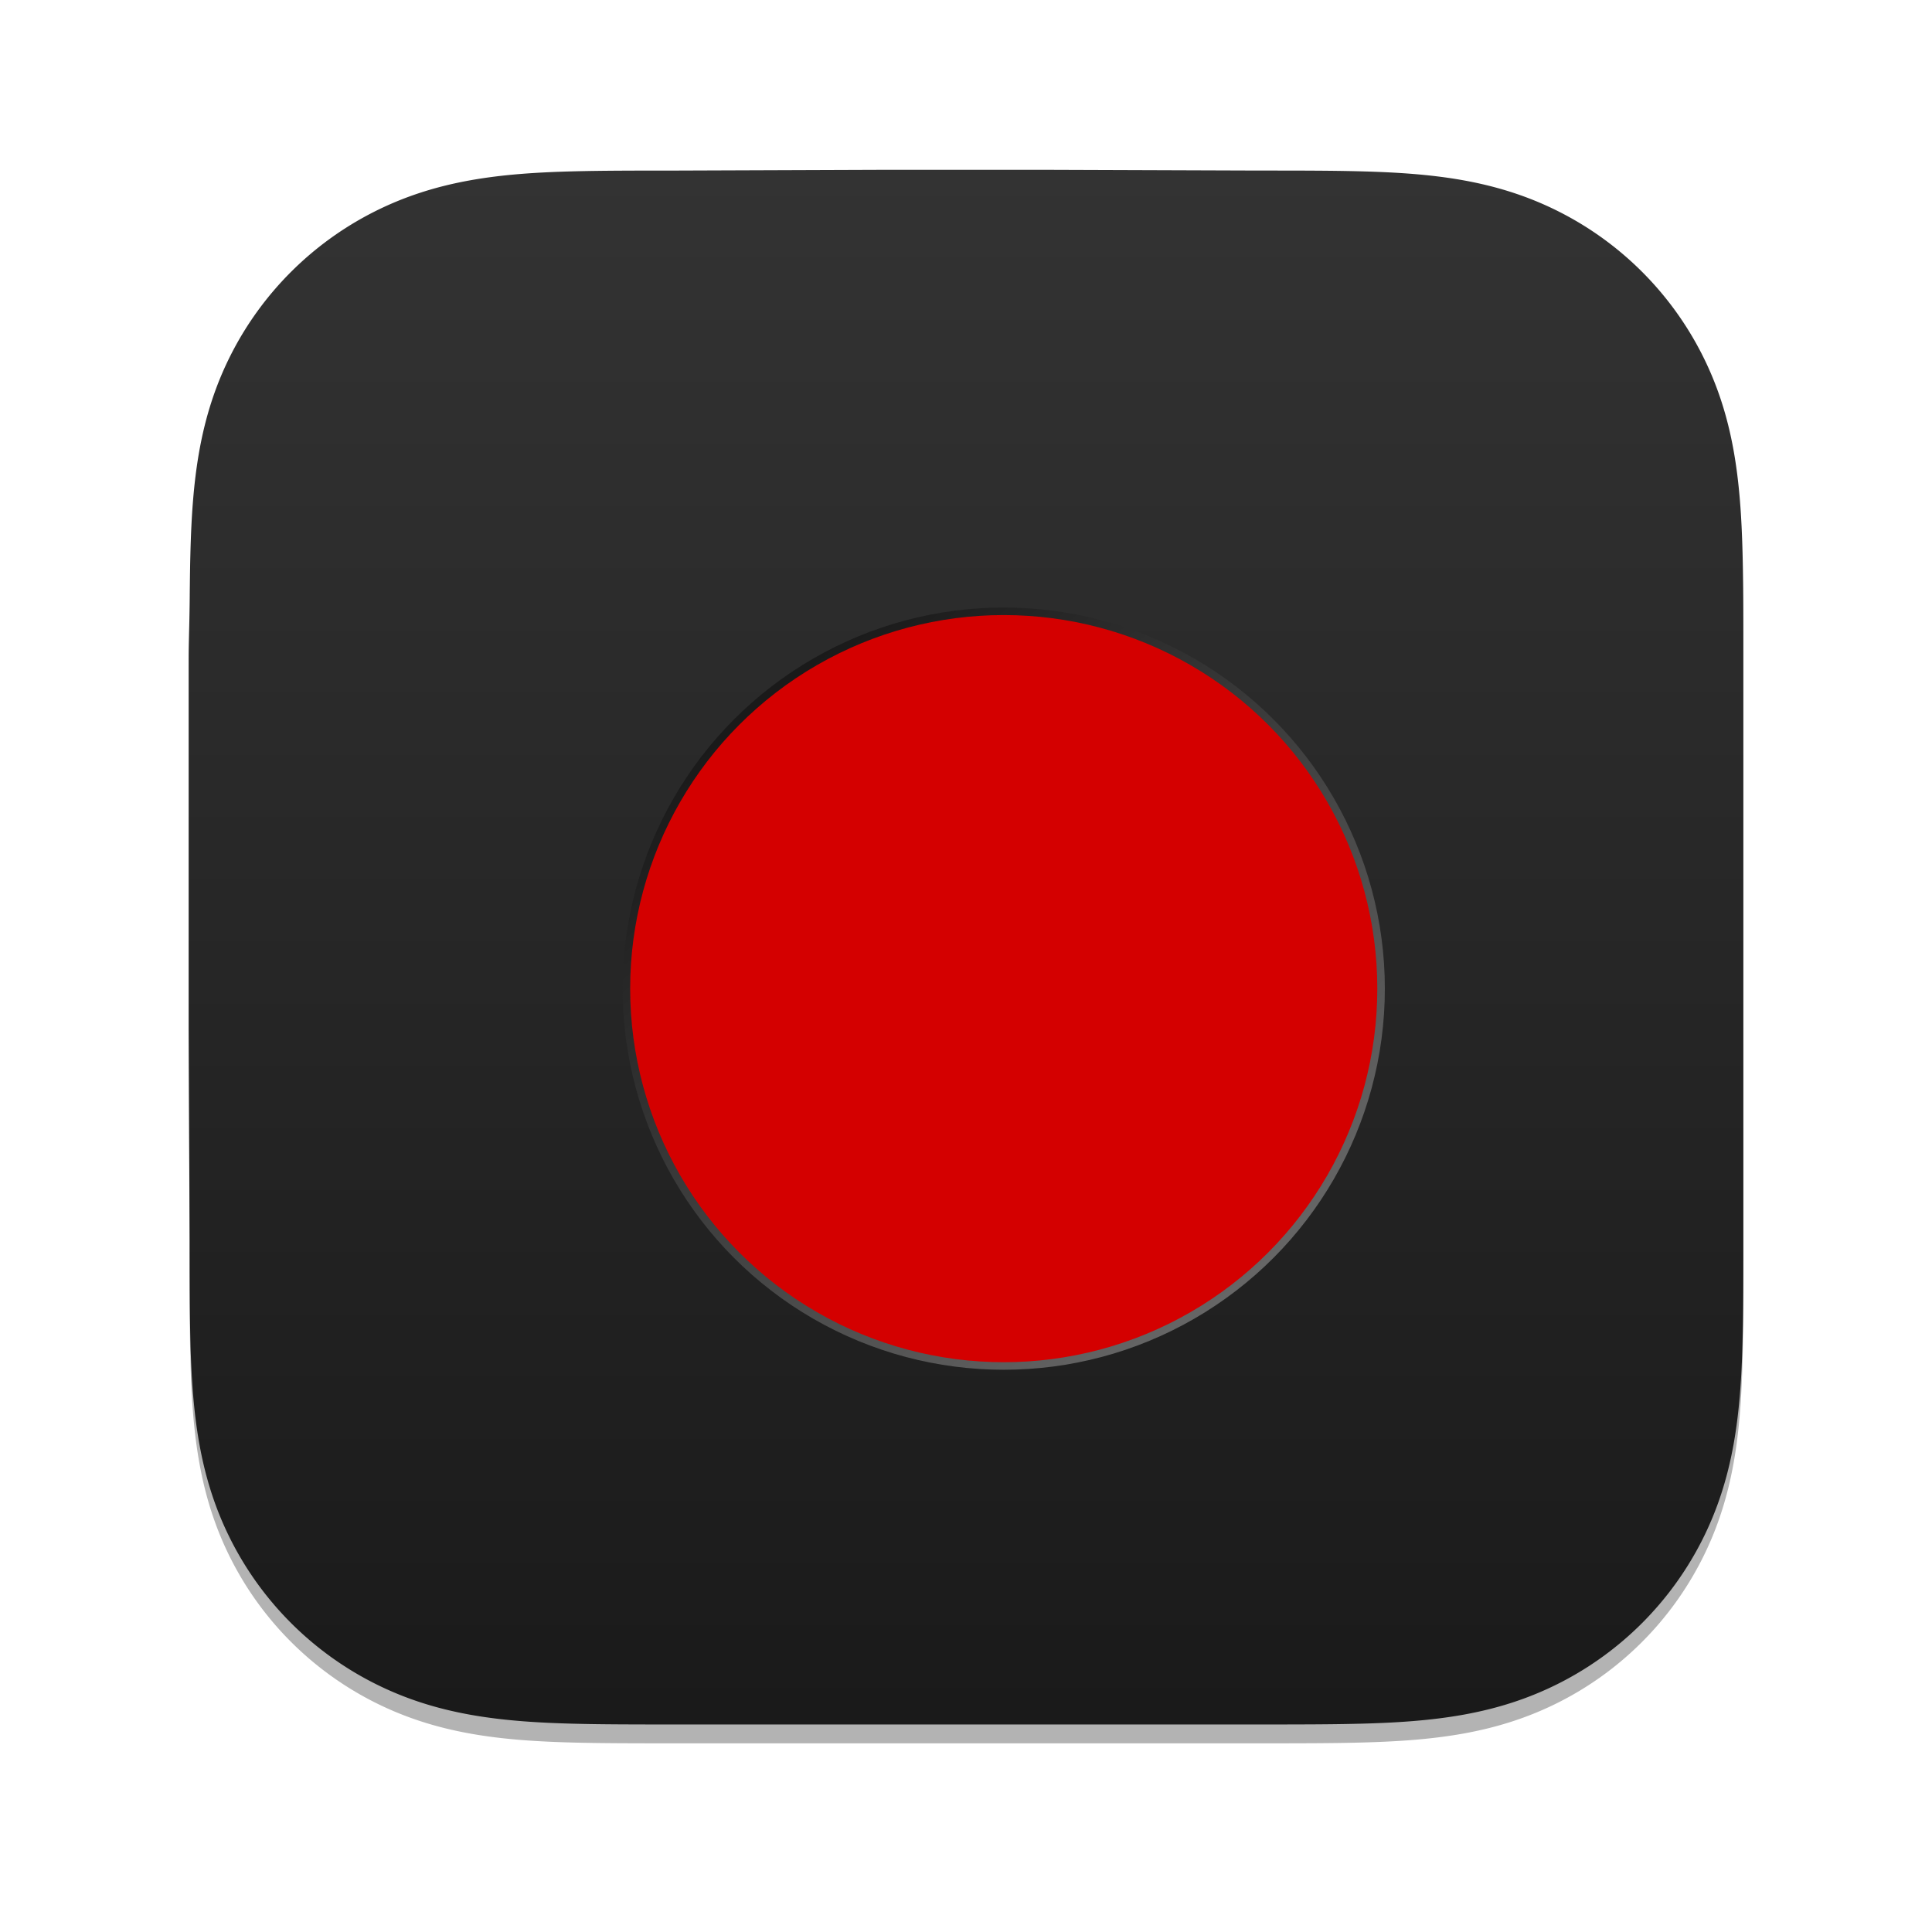 <?xml version="1.0" encoding="UTF-8" standalone="no"?>
<svg
   width="256"
   height="256"
   version="1.1"
   id="svg11"
   sodipodi:docname="app_icon.svg"
   inkscape:version="1.2.2 (b0a8486541, 2022-12-01)"
   xmlns:inkscape="http://www.inkscape.org/namespaces/inkscape"
   xmlns:sodipodi="http://sodipodi.sourceforge.net/DTD/sodipodi-0.dtd"
   xmlns:xlink="http://www.w3.org/1999/xlink"
   xmlns="http://www.w3.org/2000/svg"
   xmlns:svg="http://www.w3.org/2000/svg">
  <sodipodi:namedview
     id="namedview13"
     pagecolor="#ffffff"
     bordercolor="#000000"
     borderopacity="0.25"
     inkscape:showpageshadow="2"
     inkscape:pageopacity="0.0"
     inkscape:pagecheckerboard="0"
     inkscape:deskcolor="#d1d1d1"
     showgrid="true"
     inkscape:zoom="0.76367187"
     inkscape:cx="-228.50128"
     inkscape:cy="62.85422"
     inkscape:window-width="1920"
     inkscape:window-height="1011"
     inkscape:window-x="0"
     inkscape:window-y="0"
     inkscape:window-maximized="1"
     inkscape:current-layer="layer1"
     showguides="true"
     inkscape:lockguides="false">
    <inkscape:grid
       type="xygrid"
       id="grid1443"
       visible="false"
       originx="0"
       originy="0"
       empspacing="2"
       spacingy="0.5"
       spacingx="0.5"
       color="#686868"
       opacity="0.149"
       empcolor="#000000"
       empopacity="0.302"
       dotted="false" />
  </sodipodi:namedview>
  <defs
     id="defs5">
    <linearGradient
       inkscape:collect="always"
       id="linearGradient3898">
      <stop
         style="stop-color:#666666;stop-opacity:1;"
         offset="0"
         id="stop3894" />
      <stop
         style="stop-color:#1a1a1a;stop-opacity:1"
         offset="1"
         id="stop3896" />
    </linearGradient>
    <linearGradient
       inkscape:collect="always"
       id="linearGradient960">
      <stop
         style="stop-color:#1a1a1a;stop-opacity:1"
         offset="0"
         id="stop956" />
      <stop
         style="stop-color:#333333;stop-opacity:1"
         offset="1"
         id="stop958" />
    </linearGradient>
    <filter
       id="blur_shadow"
       x="-0.035"
       y="-0.035"
       width="1.07"
       height="1.07">
      <feGaussianBlur
         stdDeviation="12"
         id="feGaussianBlur2" />
    </filter>
    <linearGradient
       inkscape:collect="always"
       xlink:href="#linearGradient960"
       id="linearGradient962"
       x1="510.987"
       y1="920.852"
       x2="510.987"
       y2="97.01"
       gradientUnits="userSpaceOnUse"
       gradientTransform="matrix(0.25,0,0,0.25,-5e-7,-2.5)" />
    <filter
       style="color-interpolation-filters:sRGB"
       inkscape:label="Drop Shadow"
       id="filter1926"
       x="-3.312"
       y="-1.677"
       width="8.02"
       height="4.556">
      <feFlood
         flood-opacity="0.498"
         flood-color="rgb(0,0,0)"
         result="flood"
         id="feFlood1916" />
      <feComposite
         in="flood"
         in2="SourceGraphic"
         operator="in"
         result="composite1"
         id="feComposite1918" />
      <feGaussianBlur
         in="composite1"
         stdDeviation="10"
         result="blur"
         id="feGaussianBlur1920" />
      <feOffset
         dx="10"
         dy="10"
         result="offset"
         id="feOffset1922" />
      <feComposite
         in="SourceGraphic"
         in2="offset"
         operator="over"
         result="fbSourceGraphic"
         id="feComposite1924" />
      <feColorMatrix
         result="fbSourceGraphicAlpha"
         in="fbSourceGraphic"
         values="0 0 0 -1 0 0 0 0 -1 0 0 0 0 -1 0 0 0 0 1 0"
         id="feColorMatrix1976" />
      <feFlood
         id="feFlood1978"
         flood-opacity="0.498"
         flood-color="rgb(0,0,0)"
         result="flood"
         in="fbSourceGraphic" />
      <feComposite
         in2="fbSourceGraphic"
         id="feComposite1980"
         in="flood"
         operator="in"
         result="composite1" />
      <feGaussianBlur
         id="feGaussianBlur1982"
         in="composite1"
         stdDeviation="115.514"
         result="blur" />
      <feOffset
         id="feOffset1984"
         dx="38.939"
         dy="39.164"
         result="offset" />
      <feComposite
         in2="offset"
         id="feComposite1986"
         in="fbSourceGraphic"
         operator="over"
         result="fbSourceGraphic" />
      <feColorMatrix
         result="fbSourceGraphicAlpha"
         in="fbSourceGraphic"
         values="0 0 0 -1 0 0 0 0 -1 0 0 0 0 -1 0 0 0 0 1 0"
         id="feColorMatrix2048" />
      <feFlood
         id="feFlood2050"
         flood-opacity="0.498"
         flood-color="rgb(0,0,0)"
         result="flood"
         in="fbSourceGraphic" />
      <feComposite
         in2="fbSourceGraphic"
         id="feComposite2052"
         in="flood"
         operator="in"
         result="composite1" />
      <feGaussianBlur
         id="feGaussianBlur2054"
         in="composite1"
         stdDeviation="143.609"
         result="blur" />
      <feOffset
         id="feOffset2056"
         dx="50"
         dy="50"
         result="offset" />
      <feComposite
         in2="offset"
         id="feComposite2058"
         in="fbSourceGraphic"
         operator="over"
         result="fbSourceGraphic" />
      <feColorMatrix
         result="fbSourceGraphicAlpha"
         in="fbSourceGraphic"
         values="0 0 0 -1 0 0 0 0 -1 0 0 0 0 -1 0 0 0 0 1 0"
         id="feColorMatrix2216" />
      <feFlood
         id="feFlood2218"
         flood-opacity="0.498"
         flood-color="rgb(0,0,0)"
         result="flood"
         in="fbSourceGraphic" />
      <feComposite
         in2="fbSourceGraphic"
         id="feComposite2220"
         in="flood"
         operator="out"
         result="composite1" />
      <feGaussianBlur
         id="feGaussianBlur2222"
         in="composite1"
         stdDeviation="20"
         result="blur" />
      <feOffset
         id="feOffset2224"
         dx="-14.482"
         dy="-13.839"
         result="offset" />
      <feComposite
         in2="fbSourceGraphic"
         id="feComposite2226"
         in="offset"
         operator="atop"
         result="composite2" />
    </filter>
    <filter
       style="color-interpolation-filters:sRGB;"
       inkscape:label="Drop Shadow"
       id="filter2939"
       x="-2.805"
       y="-2.805"
       width="6.96"
       height="6.86">
      <feFlood
         flood-opacity="0.243"
         flood-color="rgb(0,0,0)"
         result="flood"
         id="feFlood2929" />
      <feComposite
         in="flood"
         in2="SourceGraphic"
         operator="out"
         result="composite1"
         id="feComposite2931" />
      <feGaussianBlur
         in="composite1"
         stdDeviation="5"
         result="blur"
         id="feGaussianBlur2933" />
      <feOffset
         dx="0"
         dy="0"
         result="offset"
         id="feOffset2935" />
      <feComposite
         in="offset"
         in2="SourceGraphic"
         operator="atop"
         result="fbSourceGraphic"
         id="feComposite2937" />
      <feColorMatrix
         result="fbSourceGraphicAlpha"
         in="fbSourceGraphic"
         values="0 0 0 -1 0 0 0 0 -1 0 0 0 0 -1 0 0 0 0 1 0"
         id="feColorMatrix3026" />
      <feFlood
         id="feFlood3028"
         flood-opacity="0.243"
         flood-color="rgb(0,0,0)"
         result="flood"
         in="fbSourceGraphic" />
      <feComposite
         in2="fbSourceGraphic"
         id="feComposite3030"
         in="flood"
         operator="out"
         result="composite1" />
      <feGaussianBlur
         id="feGaussianBlur3032"
         in="composite1"
         stdDeviation="16.247"
         result="blur" />
      <feOffset
         id="feOffset3034"
         dx="0"
         dy="0"
         result="offset" />
      <feComposite
         in2="fbSourceGraphic"
         id="feComposite3036"
         in="offset"
         operator="atop"
         result="fbSourceGraphic" />
      <feColorMatrix
         result="fbSourceGraphicAlpha"
         in="fbSourceGraphic"
         values="0 0 0 -1 0 0 0 0 -1 0 0 0 0 -1 0 0 0 0 1 0"
         id="feColorMatrix3233" />
      <feFlood
         id="feFlood3235"
         flood-opacity="0.243"
         flood-color="rgb(0,0,0)"
         result="flood"
         in="fbSourceGraphic" />
      <feComposite
         in2="fbSourceGraphic"
         id="feComposite3237"
         in="flood"
         operator="out"
         result="composite1" />
      <feGaussianBlur
         id="feGaussianBlur3239"
         in="composite1"
         stdDeviation="20"
         result="blur" />
      <feOffset
         id="feOffset3241"
         dx="-15"
         dy="-15"
         result="offset" />
      <feComposite
         in2="fbSourceGraphic"
         id="feComposite3243"
         in="offset"
         operator="atop"
         result="fbSourceGraphic" />
      <feColorMatrix
         result="fbSourceGraphicAlpha"
         in="fbSourceGraphic"
         values="0 0 0 -1 0 0 0 0 -1 0 0 0 0 -1 0 0 0 0 1 0"
         id="feColorMatrix3461" />
      <feFlood
         id="feFlood3463"
         flood-opacity="0.243"
         flood-color="rgb(0,0,0)"
         result="flood"
         in="fbSourceGraphic" />
      <feComposite
         in2="fbSourceGraphic"
         id="feComposite3465"
         in="flood"
         operator="out"
         result="composite1" />
      <feGaussianBlur
         id="feGaussianBlur3467"
         in="composite1"
         stdDeviation="20"
         result="blur" />
      <feOffset
         id="feOffset3469"
         dx="-10"
         dy="-10"
         result="offset" />
      <feComposite
         in2="fbSourceGraphic"
         id="feComposite3471"
         in="offset"
         operator="atop"
         result="fbSourceGraphic" />
      <feColorMatrix
         result="fbSourceGraphicAlpha"
         in="fbSourceGraphic"
         values="0 0 0 -1 0 0 0 0 -1 0 0 0 0 -1 0 0 0 0 1 0"
         id="feColorMatrix3533" />
      <feFlood
         id="feFlood3535"
         flood-opacity="0.243"
         flood-color="rgb(0,0,0)"
         result="flood"
         in="fbSourceGraphic" />
      <feComposite
         in2="fbSourceGraphic"
         id="feComposite3537"
         in="flood"
         operator="out"
         result="composite1" />
      <feGaussianBlur
         id="feGaussianBlur3539"
         in="composite1"
         stdDeviation="5"
         result="blur" />
      <feOffset
         id="feOffset3541"
         dx="10"
         dy="10"
         result="offset" />
      <feComposite
         in2="fbSourceGraphic"
         id="feComposite3543"
         in="offset"
         operator="atop"
         result="fbSourceGraphic" />
      <feColorMatrix
         result="fbSourceGraphicAlpha"
         in="fbSourceGraphic"
         values="0 0 0 -1 0 0 0 0 -1 0 0 0 0 -1 0 0 0 0 1 0"
         id="feColorMatrix3677" />
      <feFlood
         id="feFlood3679"
         flood-opacity="0"
         flood-color="rgb(0,0,0)"
         result="flood"
         in="fbSourceGraphic" />
      <feComposite
         in2="fbSourceGraphic"
         id="feComposite3681"
         in="flood"
         operator="out"
         result="composite1" />
      <feGaussianBlur
         id="feGaussianBlur3683"
         in="composite1"
         stdDeviation="30"
         result="blur" />
      <feOffset
         id="feOffset3685"
         dx="20"
         dy="10"
         result="offset" />
      <feComposite
         in2="fbSourceGraphic"
         id="feComposite3687"
         in="offset"
         operator="atop"
         result="fbSourceGraphic" />
      <feColorMatrix
         result="fbSourceGraphicAlpha"
         in="fbSourceGraphic"
         values="0 0 0 -1 0 0 0 0 -1 0 0 0 0 -1 0 0 0 0 1 0"
         id="feColorMatrix3749" />
      <feFlood
         id="feFlood3751"
         flood-opacity="0"
         flood-color="rgb(0,0,0)"
         result="flood"
         in="fbSourceGraphic" />
      <feComposite
         in2="fbSourceGraphic"
         id="feComposite3753"
         in="flood"
         operator="out"
         result="composite1" />
      <feGaussianBlur
         id="feGaussianBlur3755"
         in="composite1"
         stdDeviation="10"
         result="blur" />
      <feOffset
         id="feOffset3757"
         dx="30"
         dy="30"
         result="offset" />
      <feComposite
         in2="fbSourceGraphic"
         id="feComposite3759"
         in="offset"
         operator="atop"
         result="fbSourceGraphic" />
      <feColorMatrix
         result="fbSourceGraphicAlpha"
         in="fbSourceGraphic"
         values="0 0 0 -1 0 0 0 0 -1 0 0 0 0 -1 0 0 0 0 1 0"
         id="feColorMatrix3761" />
      <feFlood
         id="feFlood3763"
         flood-opacity="0"
         flood-color="rgb(0,0,0)"
         result="flood"
         in="fbSourceGraphic" />
      <feComposite
         in2="fbSourceGraphic"
         id="feComposite3765"
         in="flood"
         operator="out"
         result="composite1" />
      <feGaussianBlur
         id="feGaussianBlur3767"
         in="composite1"
         stdDeviation="0"
         result="blur" />
      <feOffset
         id="feOffset3769"
         dx="-0"
         dy="-0"
         result="offset" />
      <feComposite
         in2="fbSourceGraphic"
         id="feComposite3771"
         in="offset"
         operator="atop"
         result="composite2" />
    </filter>
    <linearGradient
       inkscape:collect="always"
       xlink:href="#linearGradient3898"
       id="linearGradient3900"
       x1="170"
       y1="165"
       x2="106"
       y2="88"
       gradientUnits="userSpaceOnUse"
       gradientTransform="translate(-2)" />
    <filter
       style="color-interpolation-filters:sRGB;"
       inkscape:label="Drop Shadow"
       id="filter4128"
       x="-0.365"
       y="-0.365"
       width="1.78"
       height="1.78">
      <feFlood
         flood-opacity="0.769"
         flood-color="rgb(0,0,0)"
         result="flood"
         id="feFlood4118" />
      <feComposite
         in="flood"
         in2="SourceGraphic"
         operator="out"
         result="composite1"
         id="feComposite4120" />
      <feGaussianBlur
         in="composite1"
         stdDeviation="15"
         result="blur"
         id="feGaussianBlur4122" />
      <feOffset
         dx="5"
         dy="5"
         result="offset"
         id="feOffset4124" />
      <feComposite
         in="offset"
         in2="SourceGraphic"
         operator="atop"
         result="composite2"
         id="feComposite4126" />
    </filter>
  </defs>
  <g
     inkscape:groupmode="layer"
     id="layer2"
     inkscape:label="background">
    <path
       d="m 924,355.412 c 0,-9.782 0,-18.35 -0.056,-28.133 -0.049,-8.241 -0.144,-16.48 -0.368,-24.716 -0.484,-17.954 -1.543,-36.061 -4.736,-53.813 -3.238,-18.01 -8.526,-34.77 -16.859,-51.133 a 171.963,171.963 0 0 0 -31.661,-43.559 172.06,172.06 0 0 0 -43.574,-31.64 c -16.381,-8.335 -33.159,-13.621 -51.188,-16.858 -17.755,-3.188 -35.867,-4.245 -53.82,-4.73 -8.243,-0.223 -16.485,-0.317 -24.73,-0.368 -9.788,-0.06 -19.576,-0.055 -29.364,-0.055 L 553.997,100 h -84.999 l -111.637,0.407 c -9.807,0 -19.614,-0.005 -29.421,0.055 -8.262,0.051 -16.52,0.145 -24.778,0.368 -17.995,0.485 -36.148,1.543 -53.945,4.735 -18.053,3.236 -34.857,8.52 -51.259,16.849 a 172.405,172.405 0 0 0 -43.667,31.644 171.994,171.994 0 0 0 -31.718,43.551 c -8.356,16.372 -13.654,33.143 -16.9,51.162 -3.196,17.746 -4.255,35.846 -4.742,53.792 -0.222,8.237 -0.318,16.476 -0.368,24.716 -0.06,9.784 -0.563,21.937 -0.563,31.72 v 195.999 l 0.508,112.429 c 0,9.796 -0.004,19.592 0.055,29.388 0.05,8.252 0.146,16.502 0.369,24.751 0.486,17.976 1.547,36.109 4.746,53.886 3.245,18.032 8.542,34.818 16.891,51.201 a 172.24,172.24 0 0 0 31.722,43.619 172.444,172.444 0 0 0 43.659,31.684 c 16.412,8.346 33.224,13.639 51.288,16.88 17.789,3.193 35.936,4.252 53.924,4.737 8.258,0.223 16.517,0.318 24.779,0.368 9.807,0.059 19.613,0.059 29.42,0.059 h 310.283 c 9.788,0 19.576,0 29.364,-0.059 8.245,-0.05 16.487,-0.145 24.73,-0.368 17.96,-0.486 36.078,-1.546 53.841,-4.741 18.018,-3.241 34.788,-8.532 51.159,-16.873 a 172.004,172.004 0 0 0 43.582,-31.687 172.23,172.23 0 0 0 31.659,-43.612 c 8.337,-16.391 13.625,-33.184 16.865,-51.229 3.19,-17.77 4.248,-35.896 4.733,-53.865 0.223,-8.25 0.318,-16.5 0.367,-24.751 C 924,687.019 924,677.223 924,667.427 Z"
       fill="rgba(0,0,0,0.3)"
       filter="url(#blur_shadow)"
       transform="matrix(0.25,0,0,0.25,1.5348196e-6,0)"
       id="path7" />
    <path
       d="m 231,86.353 c 0,-2.446 0,-4.588 -0.014,-7.033 -0.012,-2.06 -0.036,-4.12 -0.092,-6.179 -0.121,-4.489 -0.386,-9.015 -1.184,-13.453 -0.809,-4.503 -2.131,-8.693 -4.215,-12.783 A 42.991,42.991 0 0 0 217.58,36.014 a 43.015,43.015 0 0 0 -10.893,-7.91 c -4.095,-2.084 -8.29,-3.405 -12.797,-4.215 -4.439,-0.797 -8.967,-1.061 -13.455,-1.183 -2.061,-0.056 -4.121,-0.079 -6.183,-0.092 -2.447,-0.015 -4.894,-0.014 -7.341,-0.014 L 138.499,22.5 H 117.249 l -27.909,0.102 c -2.452,0 -4.904,-10e-4 -7.355,0.014 -2.066,0.013 -4.13,0.036 -6.194,0.092 -4.499,0.121 -9.037,0.386 -13.486,1.184 -4.513,0.809 -8.714,2.13 -12.815,4.212 a 43.101,43.101 0 0 0 -10.917,7.911 42.998,42.998 0 0 0 -7.929,10.888 c -2.089,4.093 -3.413,8.286 -4.225,12.79 -0.799,4.436 -1.064,8.961 -1.185,13.448 -0.056,2.059 -0.08,4.119 -0.092,6.179 -0.015,2.446 -0.141,5.484 -0.141,7.93 v 49 l 0.127,28.107 c 0,2.449 -0.001,4.898 0.014,7.347 0.013,2.063 0.036,4.125 0.092,6.188 0.121,4.494 0.387,9.027 1.187,13.472 0.811,4.508 2.135,8.704 4.223,12.8 a 43.06,43.06 0 0 0 7.931,10.905 43.111,43.111 0 0 0 10.915,7.921 c 4.103,2.087 8.306,3.41 12.822,4.22 4.447,0.798 8.984,1.063 13.481,1.184 2.064,0.056 4.129,0.08 6.195,0.092 2.452,0.015 4.903,0.015 7.355,0.015 H 166.911 c 2.447,0 4.894,0 7.341,-0.015 2.061,-0.013 4.122,-0.036 6.183,-0.092 4.49,-0.121 9.02,-0.387 13.46,-1.185 4.505,-0.81 8.697,-2.133 12.79,-4.218 a 43.001,43.001 0 0 0 10.896,-7.922 43.057,43.057 0 0 0 7.915,-10.903 c 2.084,-4.098 3.406,-8.296 4.216,-12.807 0.797,-4.442 1.062,-8.974 1.183,-13.466 0.056,-2.062 0.08,-4.125 0.092,-6.188 0.014,-2.449 0.014,-4.898 0.014,-7.347 z"
       fill="#fff"
       id="path9"
       style="fill:url(#linearGradient962);fill-opacity:1;stroke-width:0.25" />
  </g>
  <g
     inkscape:groupmode="layer"
     id="layer1"
     inkscape:label="mic"
     transform="translate(-8)">
    <circle
       style="fill:#d40000;stroke:url(#linearGradient3900);stroke-opacity:1;filter:url(#filter4128)"
       id="path3892"
       cx="136"
       cy="126"
       r="50" />
  </g>
</svg>
